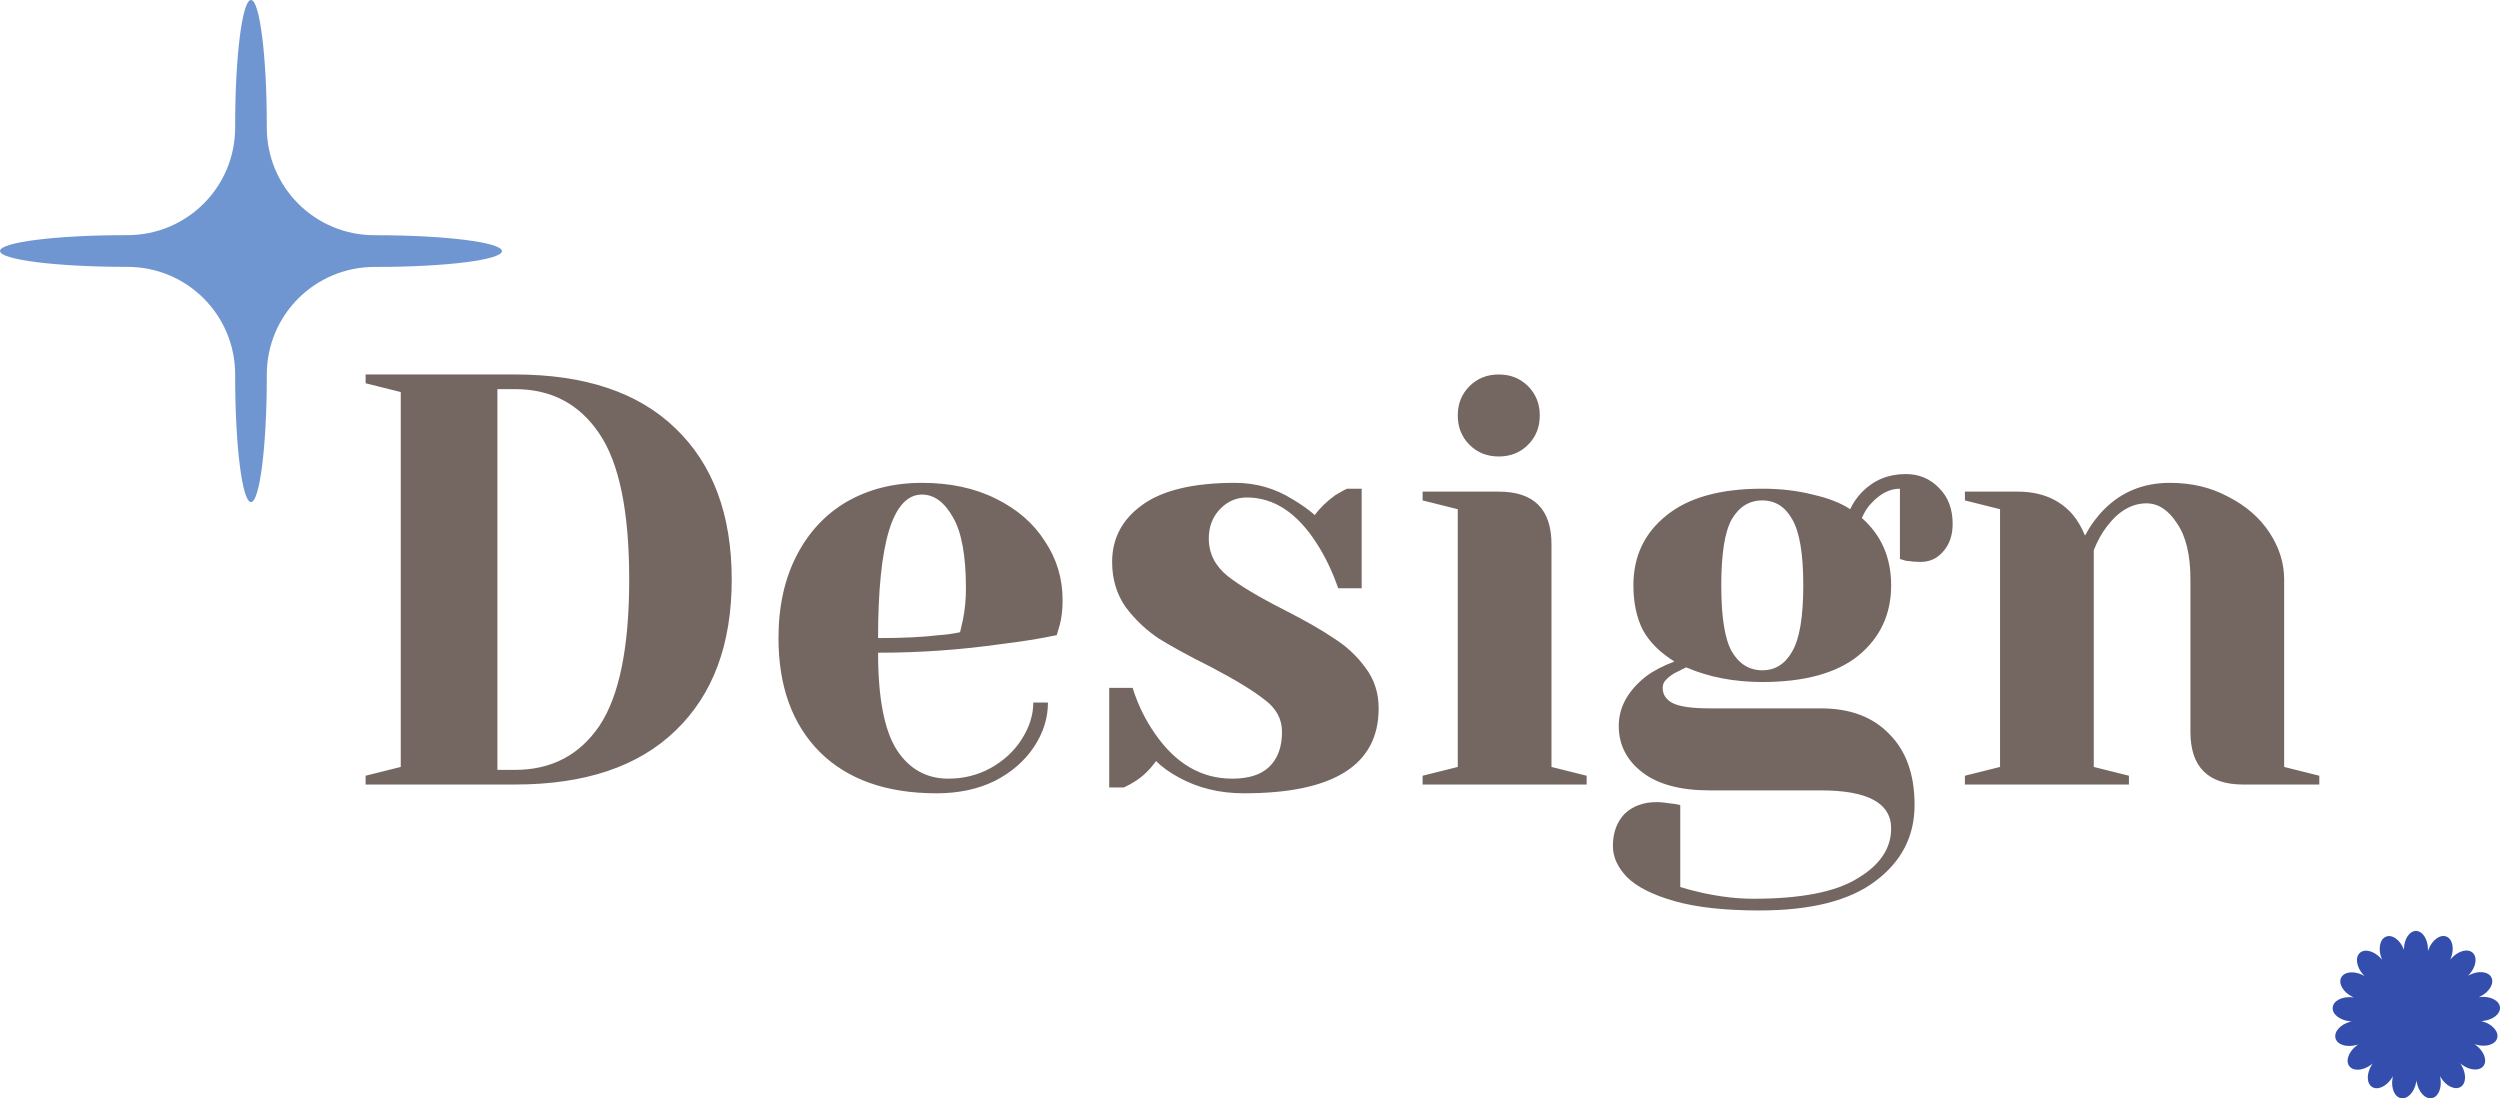 <svg width="239" height="105" viewBox="0 0 239 105" fill="none" xmlns="http://www.w3.org/2000/svg">
<path d="M35.815 22.487C30.108 22.493 25.494 17.885 25.507 12.173C25.507 12.116 25.507 12.06 25.507 11.997C25.507 5.368 24.829 0 23.994 0C23.159 0 22.481 5.374 22.481 11.997C22.481 12.053 22.481 12.11 22.481 12.166C22.493 17.879 17.879 22.487 12.166 22.481C12.11 22.481 12.053 22.481 11.997 22.481C5.368 22.481 0 23.159 0 23.994C0 24.829 5.374 25.507 11.997 25.513C12.053 25.513 12.11 25.513 12.173 25.513C17.879 25.507 22.493 30.115 22.481 35.827C22.481 35.884 22.481 35.94 22.481 36.003C22.481 42.633 23.159 48 23.994 48C24.829 48 25.507 42.626 25.507 36.003C25.507 35.947 25.507 35.89 25.507 35.834C25.494 30.121 30.108 25.513 35.821 25.519C35.878 25.519 35.934 25.519 35.991 25.519C42.62 25.519 47.987 24.841 47.987 24.006C47.987 23.171 42.614 22.493 35.991 22.487C35.934 22.487 35.878 22.487 35.815 22.487Z" fill="#7096D1"/>
<path d="M34.952 74.16L38.312 73.32V37.48L34.952 36.64V35.8H49.232C55.915 35.8 61.03 37.517 64.576 40.952C68.16 44.387 69.952 49.203 69.952 55.4C69.952 61.597 68.16 66.413 64.576 69.848C61.03 73.283 55.915 75 49.232 75H34.952V74.16ZM49.232 73.6C52.704 73.6 55.392 72.2 57.296 69.4C59.2 66.563 60.152 61.896 60.152 55.4C60.152 48.904 59.2 44.256 57.296 41.456C55.392 38.619 52.704 37.2 49.232 37.2H47.552V73.6H49.232ZM89.544 75.84C84.765 75.84 81.05 74.533 78.4 71.92C75.749 69.269 74.424 65.629 74.424 61C74.424 57.976 75.002 55.344 76.16 53.104C77.317 50.864 78.922 49.147 80.976 47.952C83.066 46.757 85.456 46.16 88.144 46.16C90.832 46.16 93.184 46.664 95.2 47.672C97.253 48.68 98.821 50.043 99.904 51.76C101.024 53.44 101.584 55.307 101.584 57.36C101.584 58.293 101.49 59.096 101.304 59.768L101.024 60.72C99.418 61.056 97.682 61.336 95.816 61.56C91.896 62.12 87.938 62.4 83.944 62.4C83.944 66.731 84.541 69.829 85.736 71.696C86.93 73.525 88.573 74.44 90.664 74.44C92.12 74.44 93.464 74.104 94.696 73.432C95.965 72.723 96.954 71.808 97.664 70.688C98.41 69.531 98.784 68.355 98.784 67.16H100.184C100.184 68.653 99.736 70.072 98.84 71.416C97.944 72.76 96.693 73.843 95.088 74.664C93.482 75.448 91.634 75.84 89.544 75.84ZM83.944 61C86.333 61 88.274 60.907 89.768 60.72C90.402 60.683 91.074 60.589 91.784 60.44C91.821 60.253 91.914 59.843 92.064 59.208C92.25 58.275 92.344 57.285 92.344 56.24C92.344 53.141 91.933 50.883 91.112 49.464C90.29 48.008 89.301 47.28 88.144 47.28C85.344 47.28 83.944 51.853 83.944 61ZM118.92 75.84C116.605 75.84 114.533 75.336 112.704 74.328C111.808 73.843 111.08 73.32 110.52 72.76C109.922 73.581 109.269 74.216 108.56 74.664C108.224 74.888 107.85 75.093 107.44 75.28H106.04V65.76H108.28C108.765 67.328 109.474 68.784 110.408 70.128C112.386 73.003 114.85 74.44 117.8 74.44C119.368 74.44 120.544 74.067 121.328 73.32C122.149 72.536 122.56 71.416 122.56 69.96C122.56 68.728 122 67.701 120.88 66.88C119.797 66.021 118.08 64.976 115.728 63.744C113.712 62.736 112.069 61.84 110.8 61.056C109.568 60.235 108.504 59.227 107.608 58.032C106.749 56.8 106.32 55.363 106.32 53.72C106.32 51.48 107.272 49.669 109.176 48.288C111.117 46.869 114.085 46.16 118.08 46.16C120.058 46.16 121.888 46.683 123.568 47.728C124.389 48.213 125.098 48.717 125.696 49.24C126.181 48.568 126.834 47.933 127.656 47.336C128.29 46.963 128.664 46.757 128.776 46.72H130.176V56.24H127.936C127.376 54.635 126.685 53.197 125.864 51.928C123.997 49.016 121.776 47.56 119.2 47.56C118.192 47.56 117.333 47.933 116.624 48.68C115.914 49.427 115.56 50.36 115.56 51.48C115.56 52.899 116.157 54.093 117.352 55.064C118.546 55.997 120.357 57.08 122.784 58.312C124.762 59.32 126.33 60.216 127.488 61C128.682 61.747 129.69 62.68 130.512 63.8C131.37 64.92 131.8 66.227 131.8 67.72C131.8 73.133 127.506 75.84 118.92 75.84ZM136.002 74.16L139.362 73.32V48.68L136.002 47.84V47H143.282C146.642 47 148.322 48.68 148.322 52.04V73.32L151.682 74.16V75H136.002V74.16ZM143.282 43.64C142.162 43.64 141.228 43.267 140.482 42.52C139.735 41.773 139.362 40.84 139.362 39.72C139.362 38.6 139.735 37.667 140.482 36.92C141.228 36.173 142.162 35.8 143.282 35.8C144.402 35.8 145.335 36.173 146.082 36.92C146.828 37.667 147.202 38.6 147.202 39.72C147.202 40.84 146.828 41.773 146.082 42.52C145.335 43.267 144.402 43.64 143.282 43.64ZM168.193 87.04C164.87 87.04 162.164 86.741 160.073 86.144C157.982 85.547 156.47 84.781 155.537 83.848C154.641 82.915 154.193 81.925 154.193 80.88C154.193 79.611 154.566 78.584 155.313 77.8C156.097 77.053 157.124 76.68 158.393 76.68C158.692 76.68 159.233 76.736 160.017 76.848L160.633 76.96V84.8C161.081 84.949 161.79 85.136 162.761 85.36C164.478 85.733 166.102 85.92 167.633 85.92C172.188 85.92 175.51 85.267 177.601 83.96C179.729 82.691 180.793 81.104 180.793 79.2C180.793 76.773 178.553 75.56 174.073 75.56H163.433C160.633 75.56 158.486 74.981 156.993 73.824C155.5 72.667 154.753 71.192 154.753 69.4C154.753 67.608 155.63 66.021 157.385 64.64C158.094 64.117 158.99 63.651 160.073 63.24C158.692 62.381 157.684 61.373 157.049 60.216C156.452 59.021 156.153 57.603 156.153 55.96C156.153 53.197 157.198 50.976 159.289 49.296C161.38 47.579 164.441 46.72 168.473 46.72C170.228 46.72 171.833 46.907 173.289 47.28C174.782 47.616 175.977 48.083 176.873 48.68C177.172 48.045 177.564 47.485 178.049 47C179.169 45.88 180.55 45.32 182.193 45.32C183.462 45.32 184.526 45.768 185.385 46.664C186.244 47.523 186.673 48.661 186.673 50.08C186.673 51.163 186.374 52.04 185.777 52.712C185.217 53.384 184.489 53.72 183.593 53.72C183.182 53.72 182.716 53.683 182.193 53.608L181.633 53.44V46.72C180.662 46.72 179.748 47.187 178.889 48.12C178.553 48.456 178.254 48.923 177.993 49.52C179.86 51.163 180.793 53.309 180.793 55.96C180.793 58.723 179.748 60.963 177.657 62.68C175.566 64.36 172.505 65.2 168.473 65.2C165.785 65.2 163.358 64.733 161.193 63.8L160.073 64.36C159.7 64.584 159.42 64.808 159.233 65.032C159.046 65.219 158.953 65.461 158.953 65.76C158.953 66.395 159.27 66.88 159.905 67.216C160.577 67.552 161.753 67.72 163.433 67.72H174.073C176.873 67.72 179.057 68.541 180.625 70.184C182.23 71.789 183.033 74.048 183.033 76.96C183.033 79.947 181.782 82.373 179.281 84.24C176.817 86.107 173.121 87.04 168.193 87.04ZM168.473 64.08C169.705 64.08 170.657 63.483 171.329 62.288C172.038 61.093 172.393 58.984 172.393 55.96C172.393 52.936 172.038 50.827 171.329 49.632C170.657 48.437 169.705 47.84 168.473 47.84C167.241 47.84 166.27 48.437 165.561 49.632C164.889 50.827 164.553 52.936 164.553 55.96C164.553 58.984 164.889 61.093 165.561 62.288C166.27 63.483 167.241 64.08 168.473 64.08ZM187.845 74.16L191.205 73.32V48.68L187.845 47.84V47H192.885C195.088 47 196.824 47.709 198.093 49.128C198.579 49.688 198.989 50.379 199.325 51.2C199.848 50.229 200.464 49.389 201.173 48.68C202.853 47 204.944 46.16 207.445 46.16C209.536 46.16 211.403 46.608 213.045 47.504C214.725 48.363 216.032 49.501 216.965 50.92C217.899 52.339 218.365 53.832 218.365 55.4V73.32L221.725 74.16V75H214.445C211.085 75 209.405 73.32 209.405 69.96V55.4C209.405 53.048 208.976 51.256 208.117 50.024C207.296 48.755 206.325 48.12 205.205 48.12C203.787 48.12 202.517 48.867 201.397 50.36C200.912 50.995 200.501 51.741 200.165 52.6V73.32L203.525 74.16V75H187.845V74.16Z" fill="#746661"/>
<path d="M237.358 97.658C237.297 97.641 237.237 97.625 237.177 97.612C237.234 97.612 237.292 97.607 237.35 97.603C238.317 97.514 239.054 96.93 238.997 96.297C238.94 95.664 238.109 95.222 237.144 95.311C237.081 95.317 237.019 95.325 236.958 95.335C237.011 95.312 237.063 95.289 237.117 95.262C237.986 94.828 238.462 94.016 238.181 93.446C237.899 92.876 236.967 92.767 236.098 93.199C236.041 93.228 235.986 93.258 235.932 93.29C235.973 93.25 236.014 93.207 236.054 93.164C236.708 92.446 236.86 91.515 236.391 91.086C235.924 90.657 235.014 90.893 234.36 91.612C234.317 91.659 234.276 91.707 234.238 91.756C234.262 91.704 234.286 91.65 234.306 91.594C234.656 90.686 234.462 89.764 233.872 89.533C233.283 89.304 232.519 89.853 232.167 90.762C232.144 90.82 232.125 90.88 232.106 90.939C232.109 90.882 232.112 90.823 232.112 90.763C232.112 89.79 231.6 89 230.966 89C230.332 89 229.819 89.79 229.819 90.763C229.819 90.776 229.819 90.789 229.819 90.8C229.816 90.792 229.814 90.784 229.811 90.778C229.467 89.867 228.707 89.312 228.115 89.538C227.524 89.764 227.324 90.684 227.668 91.596C227.69 91.656 227.715 91.713 227.74 91.77C227.704 91.724 227.668 91.68 227.628 91.635C226.978 90.912 226.071 90.67 225.6 91.096C225.13 91.521 225.273 92.452 225.923 93.175C225.966 93.223 226.008 93.267 226.054 93.312C226.005 93.283 225.953 93.255 225.901 93.228C225.035 92.789 224.101 92.892 223.816 93.46C223.53 94.027 224 94.844 224.868 95.282C224.925 95.311 224.981 95.338 225.038 95.361C224.981 95.352 224.923 95.344 224.865 95.339C223.899 95.244 223.065 95.68 223.004 96.313C222.942 96.946 223.674 97.535 224.641 97.63C224.704 97.636 224.767 97.639 224.828 97.641C224.772 97.653 224.717 97.666 224.66 97.682C223.724 97.943 223.106 98.652 223.275 99.265C223.445 99.877 224.341 100.16 225.276 99.899C225.338 99.882 225.396 99.863 225.455 99.842C225.406 99.874 225.358 99.907 225.311 99.942C224.534 100.526 224.212 101.411 224.59 101.919C224.97 102.429 225.907 102.367 226.685 101.784C226.735 101.746 226.784 101.707 226.832 101.666C226.798 101.713 226.765 101.761 226.734 101.811C226.22 102.638 226.239 103.579 226.775 103.917C227.311 104.254 228.164 103.856 228.679 103.03C228.712 102.976 228.743 102.923 228.772 102.867C228.757 102.923 228.745 102.98 228.734 103.038C228.552 103.994 228.909 104.866 229.53 104.987C230.152 105.105 230.805 104.426 230.986 103.47C230.999 103.408 231.008 103.345 231.014 103.283C231.021 103.34 231.03 103.399 231.04 103.456C231.215 104.414 231.861 105.097 232.484 104.983C233.107 104.869 233.47 103.999 233.295 103.041C233.284 102.978 233.27 102.918 233.254 102.858C233.281 102.908 233.309 102.959 233.341 103.01C233.849 103.839 234.699 104.241 235.238 103.909C235.778 103.576 235.803 102.633 235.294 101.803C235.26 101.75 235.226 101.697 235.189 101.647C235.234 101.685 235.278 101.721 235.325 101.758C236.098 102.346 237.035 102.413 237.418 101.906C237.801 101.4 237.484 100.512 236.711 99.923C236.661 99.885 236.611 99.849 236.558 99.814C236.612 99.833 236.667 99.852 236.724 99.868C237.656 100.137 238.555 99.858 238.729 99.247C238.904 98.636 238.289 97.924 237.355 97.655L237.358 97.658Z" fill="#344EAD"/>
</svg>

